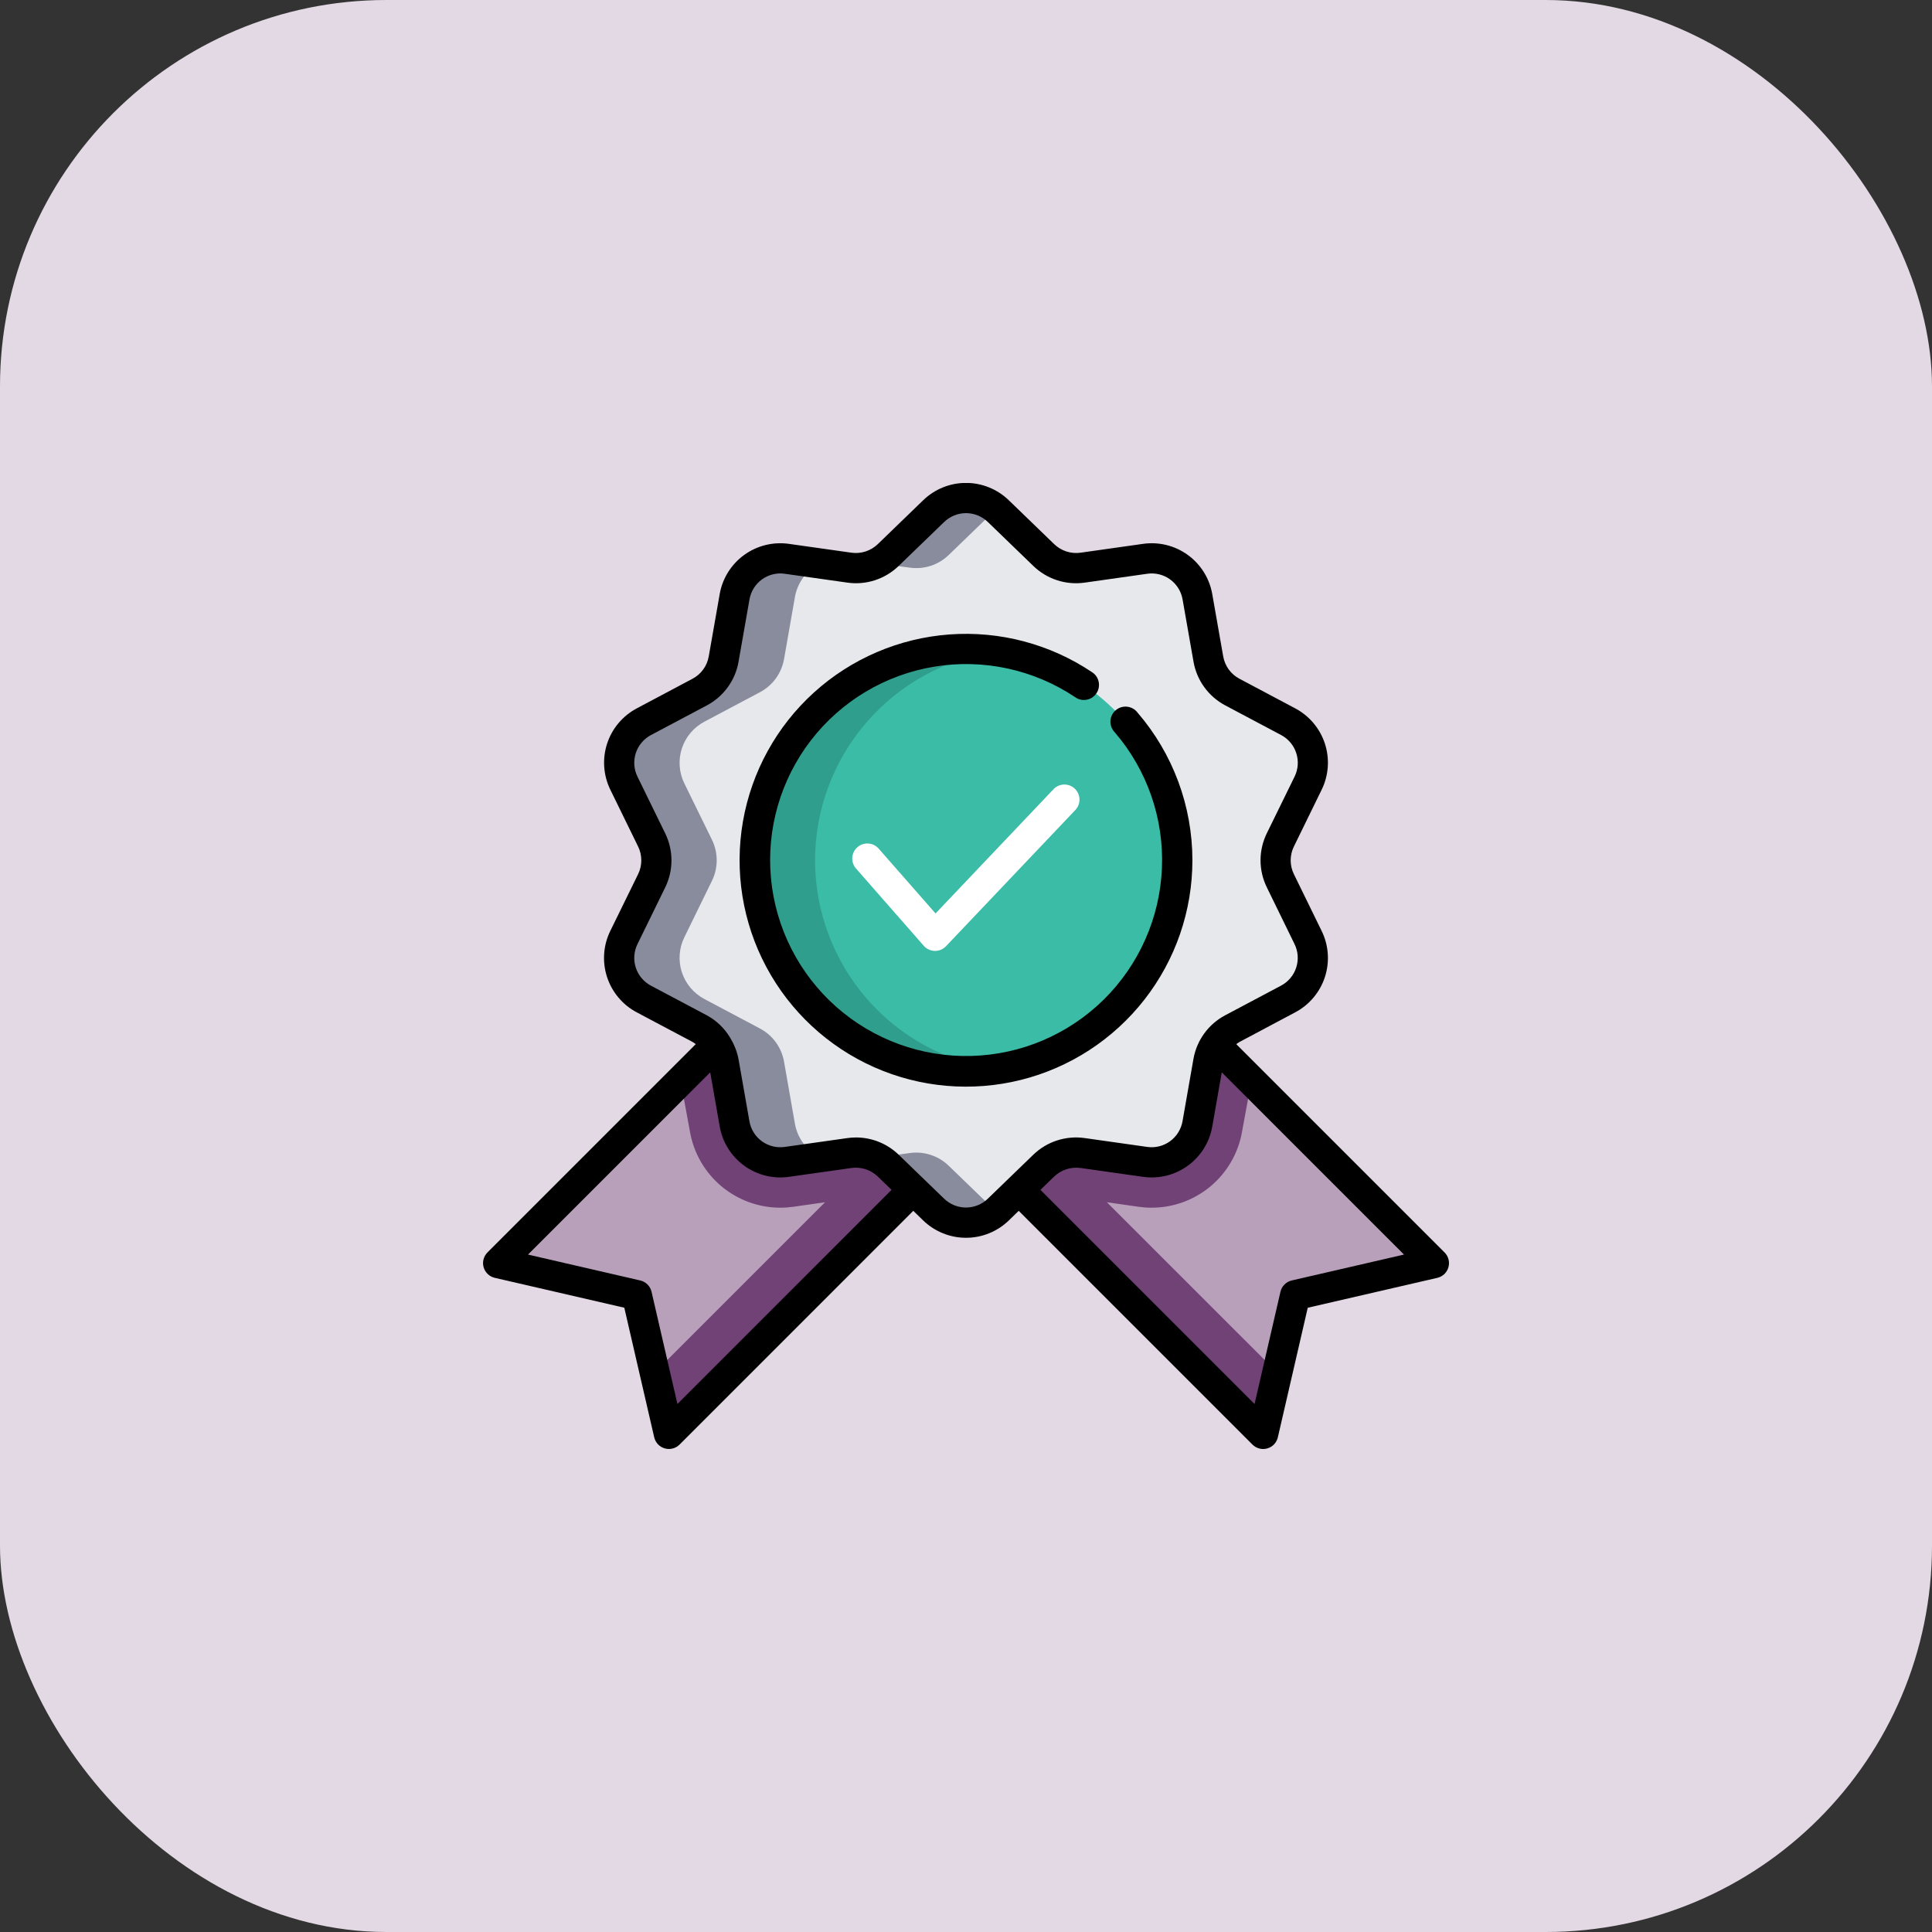 <svg width="80" height="80" viewBox="0 0 80 80" fill="none" xmlns="http://www.w3.org/2000/svg">
<rect x="0" y="0" width="80" height="80" fill="#333333" stroke="none"/>
<rect width="80" height="80" rx="16" fill="#E3D9E4"/>
<g clip-path="url(#clip0_114_2612)">
<path d="M50.14 43.069C49.963 43.324 49.843 43.614 49.788 43.92L49.337 46.488C49.27 46.878 49.067 47.231 48.764 47.486C48.462 47.74 48.079 47.88 47.684 47.88C47.604 47.88 47.525 47.874 47.446 47.863L44.865 47.5C44.764 47.486 44.662 47.479 44.56 47.479C43.994 47.478 43.45 47.698 43.043 48.092L42.014 49.088L52.304 59.375L53.63 53.63L59.375 52.304L50.14 43.069Z" fill="#714276"/>
<path d="M51.818 44.75L51.431 46.859C51.277 47.742 50.817 48.542 50.131 49.118C49.444 49.694 48.577 50.01 47.681 50.008C47.502 50.008 47.323 49.995 47.146 49.97L45.833 49.782L52.89 56.836L53.63 53.63L59.375 52.304L51.818 44.75Z" fill="#B8A0BB"/>
<path d="M29.86 43.069C30.037 43.324 30.157 43.614 30.212 43.92L30.663 46.488C30.73 46.878 30.933 47.231 31.235 47.486C31.538 47.74 31.921 47.88 32.316 47.88C32.396 47.88 32.475 47.874 32.554 47.863L35.135 47.5C35.236 47.486 35.338 47.479 35.44 47.479C36.006 47.478 36.55 47.698 36.957 48.092L37.986 49.088L27.696 59.375L26.37 53.63L20.625 52.304L29.86 43.069Z" fill="#714276"/>
<path d="M28.182 44.75L28.569 46.859C28.723 47.741 29.183 48.541 29.868 49.117C30.554 49.693 31.421 50.009 32.316 50.008C32.495 50.008 32.674 49.995 32.851 49.97L34.164 49.782L27.11 56.836L26.37 53.63L20.625 52.304L28.182 44.75Z" fill="#B8A0BB"/>
<path d="M26.981 34.777L25.836 32.437C25.616 31.987 25.579 31.469 25.734 30.993C25.889 30.516 26.223 30.119 26.666 29.884L28.969 28.662C29.229 28.524 29.455 28.329 29.628 28.09C29.802 27.852 29.918 27.577 29.969 27.287L30.419 24.719C30.506 24.226 30.781 23.785 31.186 23.49C31.592 23.196 32.096 23.07 32.592 23.14L35.173 23.506C35.464 23.547 35.761 23.521 36.041 23.43C36.32 23.339 36.576 23.186 36.787 22.981L38.662 21.169C39.022 20.82 39.504 20.624 40.006 20.624C40.507 20.624 40.989 20.82 41.349 21.169L43.224 22.981C43.436 23.186 43.691 23.339 43.971 23.43C44.25 23.521 44.547 23.547 44.838 23.506L47.419 23.14C47.914 23.073 48.416 23.199 48.82 23.493C49.223 23.788 49.497 24.227 49.584 24.719L50.034 27.286C50.085 27.576 50.201 27.851 50.373 28.089C50.546 28.328 50.771 28.523 51.031 28.661L53.334 29.883C53.777 30.118 54.111 30.516 54.266 30.992C54.421 31.469 54.385 31.987 54.164 32.437L53.019 34.78C52.89 35.044 52.823 35.334 52.823 35.628C52.823 35.922 52.89 36.212 53.019 36.476L54.164 38.819C54.384 39.269 54.421 39.787 54.266 40.263C54.111 40.74 53.777 41.138 53.334 41.372L51.031 42.591C50.771 42.729 50.546 42.925 50.373 43.163C50.201 43.401 50.085 43.676 50.034 43.966L49.584 46.534C49.497 47.027 49.222 47.468 48.817 47.763C48.412 48.057 47.907 48.183 47.411 48.112L44.83 47.747C44.539 47.706 44.242 47.732 43.962 47.823C43.683 47.914 43.428 48.067 43.216 48.272L41.341 50.084C40.981 50.433 40.499 50.629 39.998 50.629C39.496 50.629 39.014 50.433 38.654 50.084L36.779 48.272C36.568 48.067 36.312 47.914 36.033 47.823C35.753 47.732 35.456 47.706 35.165 47.747L32.584 48.112C32.087 48.183 31.583 48.057 31.178 47.763C30.773 47.468 30.498 47.027 30.411 46.534L29.961 43.966C29.91 43.676 29.794 43.401 29.62 43.163C29.447 42.924 29.221 42.729 28.961 42.591L26.657 41.369C26.215 41.134 25.881 40.737 25.726 40.26C25.571 39.784 25.608 39.266 25.828 38.816L26.973 36.473C27.103 36.21 27.172 35.92 27.173 35.626C27.174 35.332 27.109 35.041 26.981 34.777Z" fill="#E7E8EB"/>
<path d="M37.67 23.505C37.961 23.546 38.258 23.52 38.538 23.43C38.817 23.339 39.072 23.185 39.284 22.981L41.159 21.168C41.188 21.138 41.221 21.111 41.256 21.088C40.891 20.776 40.422 20.611 39.942 20.626C39.462 20.641 39.004 20.834 38.659 21.168L36.784 22.981C36.642 23.118 36.48 23.233 36.303 23.321L37.67 23.505Z" fill="#888C9D"/>
<path d="M41.157 50.082L39.282 48.27C39.071 48.065 38.816 47.911 38.536 47.821C38.257 47.73 37.96 47.704 37.669 47.745L36.297 47.939C36.475 48.023 36.639 48.135 36.782 48.27L38.657 50.082C39.004 50.417 39.462 50.61 39.943 50.624C40.424 50.638 40.893 50.472 41.258 50.159C41.228 50.133 41.188 50.11 41.157 50.082Z" fill="#888C9D"/>
<path d="M32.916 46.531L32.466 43.964C32.415 43.674 32.299 43.399 32.127 43.161C31.954 42.922 31.729 42.727 31.469 42.589L29.166 41.367C28.723 41.132 28.389 40.734 28.234 40.258C28.079 39.781 28.116 39.263 28.336 38.813L29.481 36.471C29.61 36.207 29.677 35.916 29.677 35.623C29.677 35.329 29.61 35.038 29.481 34.774L28.336 32.438C28.116 31.987 28.079 31.469 28.234 30.993C28.389 30.516 28.723 30.119 29.166 29.884L31.469 28.662C31.729 28.524 31.954 28.328 32.127 28.09C32.299 27.852 32.415 27.577 32.466 27.287L32.916 24.719C32.968 24.424 33.089 24.145 33.268 23.904C33.447 23.663 33.681 23.468 33.949 23.333L32.589 23.141C32.093 23.07 31.589 23.196 31.183 23.49C30.778 23.785 30.503 24.225 30.416 24.719L29.966 27.286C29.915 27.577 29.799 27.852 29.625 28.09C29.452 28.328 29.226 28.524 28.966 28.661L26.663 29.883C26.22 30.119 25.887 30.517 25.733 30.993C25.578 31.47 25.615 31.988 25.836 32.438L26.981 34.78C27.11 35.044 27.177 35.334 27.177 35.628C27.177 35.922 27.11 36.212 26.981 36.476L25.836 38.816C25.616 39.266 25.579 39.784 25.734 40.26C25.889 40.737 26.223 41.135 26.666 41.369L28.969 42.591C29.229 42.729 29.455 42.924 29.628 43.163C29.802 43.401 29.918 43.676 29.969 43.966L30.419 46.534C30.506 47.027 30.781 47.468 31.186 47.763C31.592 48.057 32.096 48.183 32.592 48.113L33.952 47.92C33.683 47.786 33.449 47.59 33.269 47.349C33.089 47.108 32.968 46.828 32.916 46.531Z" fill="#888C9D"/>
<path d="M40 44.375C44.833 44.375 48.75 40.458 48.75 35.625C48.75 30.793 44.833 26.875 40 26.875C35.167 26.875 31.25 30.793 31.25 35.625C31.25 40.458 35.167 44.375 40 44.375Z" fill="#3ABCA7"/>
<path d="M33.75 35.625C33.751 33.522 34.51 31.49 35.887 29.902C37.265 28.313 39.169 27.274 41.25 26.974C40.004 26.785 38.732 26.867 37.521 27.215C36.309 27.562 35.187 28.168 34.232 28.989C33.276 29.811 32.509 30.829 31.983 31.974C31.457 33.119 31.185 34.365 31.185 35.625C31.185 36.885 31.457 38.131 31.983 39.276C32.509 40.421 33.276 41.439 34.232 42.261C35.187 43.082 36.309 43.688 37.521 44.035C38.732 44.383 40.004 44.465 41.25 44.276C39.169 43.976 37.265 42.937 35.887 41.348C34.51 39.76 33.751 37.728 33.75 35.625Z" fill="#2F9E8C"/>
<path d="M59.817 51.862L51.192 43.237C51.235 43.203 51.279 43.173 51.326 43.145L53.625 41.922C54.213 41.613 54.657 41.086 54.862 40.455C55.067 39.823 55.017 39.136 54.723 38.541L53.578 36.199C53.49 36.02 53.444 35.824 53.444 35.625C53.444 35.426 53.49 35.23 53.578 35.051L54.723 32.709C55.017 32.114 55.067 31.427 54.862 30.795C54.657 30.164 54.213 29.637 53.625 29.328L51.324 28.106C51.148 28.014 50.995 27.882 50.879 27.721C50.762 27.56 50.684 27.374 50.65 27.178L50.199 24.611C50.087 23.956 49.724 23.372 49.187 22.981C48.65 22.591 47.981 22.425 47.324 22.521L44.743 22.886C44.546 22.914 44.346 22.896 44.157 22.835C43.968 22.773 43.795 22.67 43.652 22.532L41.777 20.719C41.301 20.256 40.663 19.996 39.999 19.996C39.335 19.996 38.697 20.256 38.222 20.719L36.347 22.532C36.204 22.67 36.031 22.773 35.842 22.835C35.653 22.896 35.453 22.914 35.256 22.886L32.674 22.521C32.017 22.426 31.349 22.591 30.811 22.981C30.274 23.372 29.911 23.956 29.799 24.611L29.348 27.178C29.314 27.374 29.236 27.56 29.119 27.721C29.002 27.882 28.85 28.014 28.674 28.106L26.375 29.328C25.787 29.637 25.343 30.164 25.138 30.795C24.933 31.427 24.983 32.114 25.277 32.709L26.422 35.051C26.51 35.23 26.555 35.426 26.555 35.625C26.555 35.824 26.51 36.02 26.422 36.199L25.274 38.541C24.98 39.136 24.93 39.823 25.136 40.455C25.341 41.086 25.785 41.613 26.372 41.922L28.676 43.144C28.723 43.172 28.767 43.202 28.81 43.236L20.185 51.861C20.106 51.94 20.05 52.038 20.022 52.146C19.994 52.254 19.995 52.368 20.026 52.475C20.057 52.582 20.116 52.679 20.197 52.756C20.277 52.833 20.378 52.887 20.486 52.912L25.851 54.15L27.089 59.514C27.114 59.623 27.168 59.723 27.244 59.804C27.321 59.885 27.418 59.944 27.526 59.975C27.633 60.006 27.747 60.007 27.855 59.979C27.962 59.951 28.061 59.895 28.14 59.816L37.817 50.138L38.222 50.531C38.698 50.995 39.336 51.254 40 51.254C40.664 51.254 41.302 50.995 41.778 50.531L42.183 50.138L51.862 59.817C51.941 59.896 52.039 59.952 52.147 59.98C52.255 60.008 52.369 60.007 52.476 59.976C52.584 59.945 52.681 59.886 52.758 59.806C52.834 59.724 52.888 59.624 52.913 59.516L54.151 54.151L59.516 52.913C59.624 52.888 59.724 52.834 59.805 52.758C59.886 52.681 59.945 52.584 59.976 52.476C60.007 52.369 60.008 52.255 59.98 52.147C59.952 52.039 59.896 51.941 59.817 51.862ZM28.051 58.136L26.979 53.489C26.953 53.375 26.895 53.271 26.812 53.188C26.729 53.105 26.625 53.047 26.511 53.021L21.864 51.949L29.409 44.404L29.801 46.639C29.913 47.294 30.277 47.878 30.814 48.268C31.351 48.659 32.019 48.824 32.676 48.729L35.257 48.364C35.454 48.337 35.654 48.355 35.843 48.416C36.032 48.477 36.205 48.581 36.348 48.718L36.917 49.269L28.051 58.136ZM39.092 49.633L38.251 48.82L37.218 47.82C36.743 47.358 36.108 47.1 35.446 47.1C35.324 47.1 35.203 47.109 35.083 47.126L32.5 47.491C32.164 47.541 31.822 47.456 31.547 47.257C31.273 47.057 31.087 46.758 31.031 46.423L30.58 43.856C30.525 43.564 30.419 43.285 30.267 43.029C30.253 42.999 30.237 42.97 30.218 42.942C29.985 42.562 29.655 42.251 29.263 42.039L26.96 40.818C26.659 40.66 26.432 40.391 26.327 40.068C26.222 39.745 26.247 39.395 26.398 39.09L27.543 36.75C27.714 36.401 27.804 36.016 27.804 35.627C27.804 35.237 27.714 34.853 27.543 34.504L26.398 32.162C26.247 31.858 26.222 31.506 26.327 31.184C26.432 30.861 26.659 30.592 26.96 30.434L29.262 29.213C29.607 29.031 29.905 28.773 30.134 28.458C30.363 28.143 30.517 27.78 30.582 27.396L31.033 24.829C31.089 24.494 31.274 24.194 31.548 23.994C31.822 23.794 32.164 23.709 32.5 23.759L35.082 24.124C35.467 24.18 35.86 24.146 36.23 24.026C36.6 23.905 36.938 23.701 37.217 23.43L39.092 21.618C39.335 21.381 39.661 21.248 40 21.248C40.339 21.248 40.665 21.381 40.908 21.618L42.783 23.43C43.062 23.701 43.399 23.905 43.77 24.026C44.139 24.146 44.532 24.18 44.917 24.125L47.5 23.759C47.836 23.709 48.178 23.793 48.453 23.993C48.727 24.193 48.913 24.492 48.969 24.827L49.42 27.394C49.486 27.778 49.639 28.141 49.868 28.456C50.097 28.771 50.395 29.029 50.739 29.211L53.042 30.433C53.343 30.59 53.57 30.859 53.675 31.182C53.78 31.505 53.755 31.856 53.605 32.16L52.458 34.5C52.286 34.85 52.196 35.234 52.196 35.623C52.196 36.013 52.286 36.397 52.458 36.746L53.602 39.088C53.753 39.393 53.778 39.744 53.673 40.066C53.568 40.389 53.341 40.658 53.04 40.816L50.737 42.038C50.393 42.219 50.095 42.477 49.866 42.792C49.637 43.107 49.483 43.47 49.417 43.854L48.967 46.421C48.91 46.756 48.725 47.055 48.451 47.255C48.177 47.455 47.836 47.54 47.5 47.491L44.917 47.125C44.532 47.07 44.139 47.104 43.769 47.224C43.398 47.344 43.061 47.548 42.782 47.819L40.907 49.632C40.664 49.869 40.339 50.001 39.999 50.001C39.66 50.002 39.335 49.869 39.092 49.633ZM53.489 53.021C53.375 53.047 53.271 53.105 53.188 53.188C53.105 53.271 53.047 53.375 53.021 53.489L51.949 58.136L43.082 49.269L43.651 48.718C43.794 48.581 43.967 48.477 44.156 48.416C44.345 48.355 44.545 48.337 44.742 48.364L47.324 48.729C47.981 48.824 48.649 48.659 49.186 48.269C49.723 47.878 50.086 47.294 50.199 46.639L50.591 44.404L58.136 51.949L53.489 53.021Z" fill="black"/>
<path d="M49.375 35.625C49.375 33.38 48.57 31.21 47.105 29.509C47.054 29.441 46.989 29.384 46.914 29.341C46.84 29.299 46.758 29.272 46.673 29.263C46.588 29.253 46.502 29.262 46.42 29.287C46.338 29.312 46.263 29.354 46.198 29.41C46.133 29.466 46.08 29.534 46.042 29.611C46.005 29.688 45.984 29.772 45.98 29.858C45.977 29.943 45.991 30.028 46.021 30.108C46.052 30.188 46.099 30.261 46.159 30.322C47.5 31.882 48.199 33.893 48.113 35.949C48.028 38.004 47.165 39.951 45.7 41.395C44.234 42.838 42.275 43.671 40.218 43.725C38.161 43.779 36.161 43.05 34.621 41.686C33.082 40.321 32.118 38.422 31.925 36.374C31.732 34.326 32.324 32.281 33.581 30.652C34.839 29.024 36.667 27.934 38.698 27.603C40.728 27.272 42.809 27.724 44.519 28.868C44.587 28.917 44.664 28.951 44.745 28.97C44.827 28.988 44.911 28.989 44.994 28.974C45.076 28.96 45.154 28.928 45.224 28.883C45.294 28.837 45.354 28.777 45.401 28.708C45.448 28.638 45.48 28.56 45.496 28.478C45.511 28.396 45.511 28.312 45.493 28.23C45.476 28.148 45.443 28.071 45.395 28.002C45.347 27.933 45.286 27.875 45.215 27.831C43.478 26.668 41.402 26.119 39.318 26.271C37.233 26.423 35.259 27.268 33.709 28.67C32.159 30.073 31.123 31.953 30.764 34.012C30.405 36.072 30.745 38.192 31.729 40.036C32.713 41.88 34.286 43.342 36.196 44.19C38.106 45.038 40.245 45.223 42.273 44.717C44.301 44.21 46.101 43.04 47.388 41.392C48.675 39.745 49.374 37.715 49.375 35.625Z" fill="black"/>
<path d="M43.609 32.695L38.739 37.824L36.407 35.166C36.354 35.099 36.289 35.044 36.214 35.003C36.14 34.962 36.057 34.937 35.973 34.929C35.888 34.921 35.803 34.931 35.722 34.957C35.641 34.983 35.566 35.026 35.502 35.082C35.438 35.138 35.386 35.207 35.35 35.283C35.314 35.36 35.293 35.444 35.29 35.529C35.287 35.614 35.301 35.699 35.332 35.778C35.363 35.857 35.41 35.929 35.469 35.99L38.25 39.162C38.307 39.227 38.377 39.28 38.456 39.317C38.535 39.353 38.621 39.373 38.708 39.375H38.72C38.805 39.375 38.889 39.358 38.967 39.324C39.044 39.291 39.115 39.242 39.173 39.18L44.514 33.555C44.573 33.496 44.62 33.426 44.652 33.348C44.684 33.271 44.7 33.188 44.699 33.104C44.699 33.02 44.681 32.938 44.647 32.861C44.614 32.784 44.565 32.715 44.505 32.657C44.444 32.599 44.372 32.554 44.294 32.525C44.215 32.496 44.132 32.482 44.048 32.486C43.964 32.489 43.882 32.51 43.807 32.546C43.731 32.582 43.663 32.632 43.608 32.695H43.609Z" fill="white"/>
</g>
<defs>
<clipPath id="clip0_114_2612">
<rect width="40" height="40" fill="white" transform="translate(20 20)"/>
</clipPath>
</defs>
</svg>
